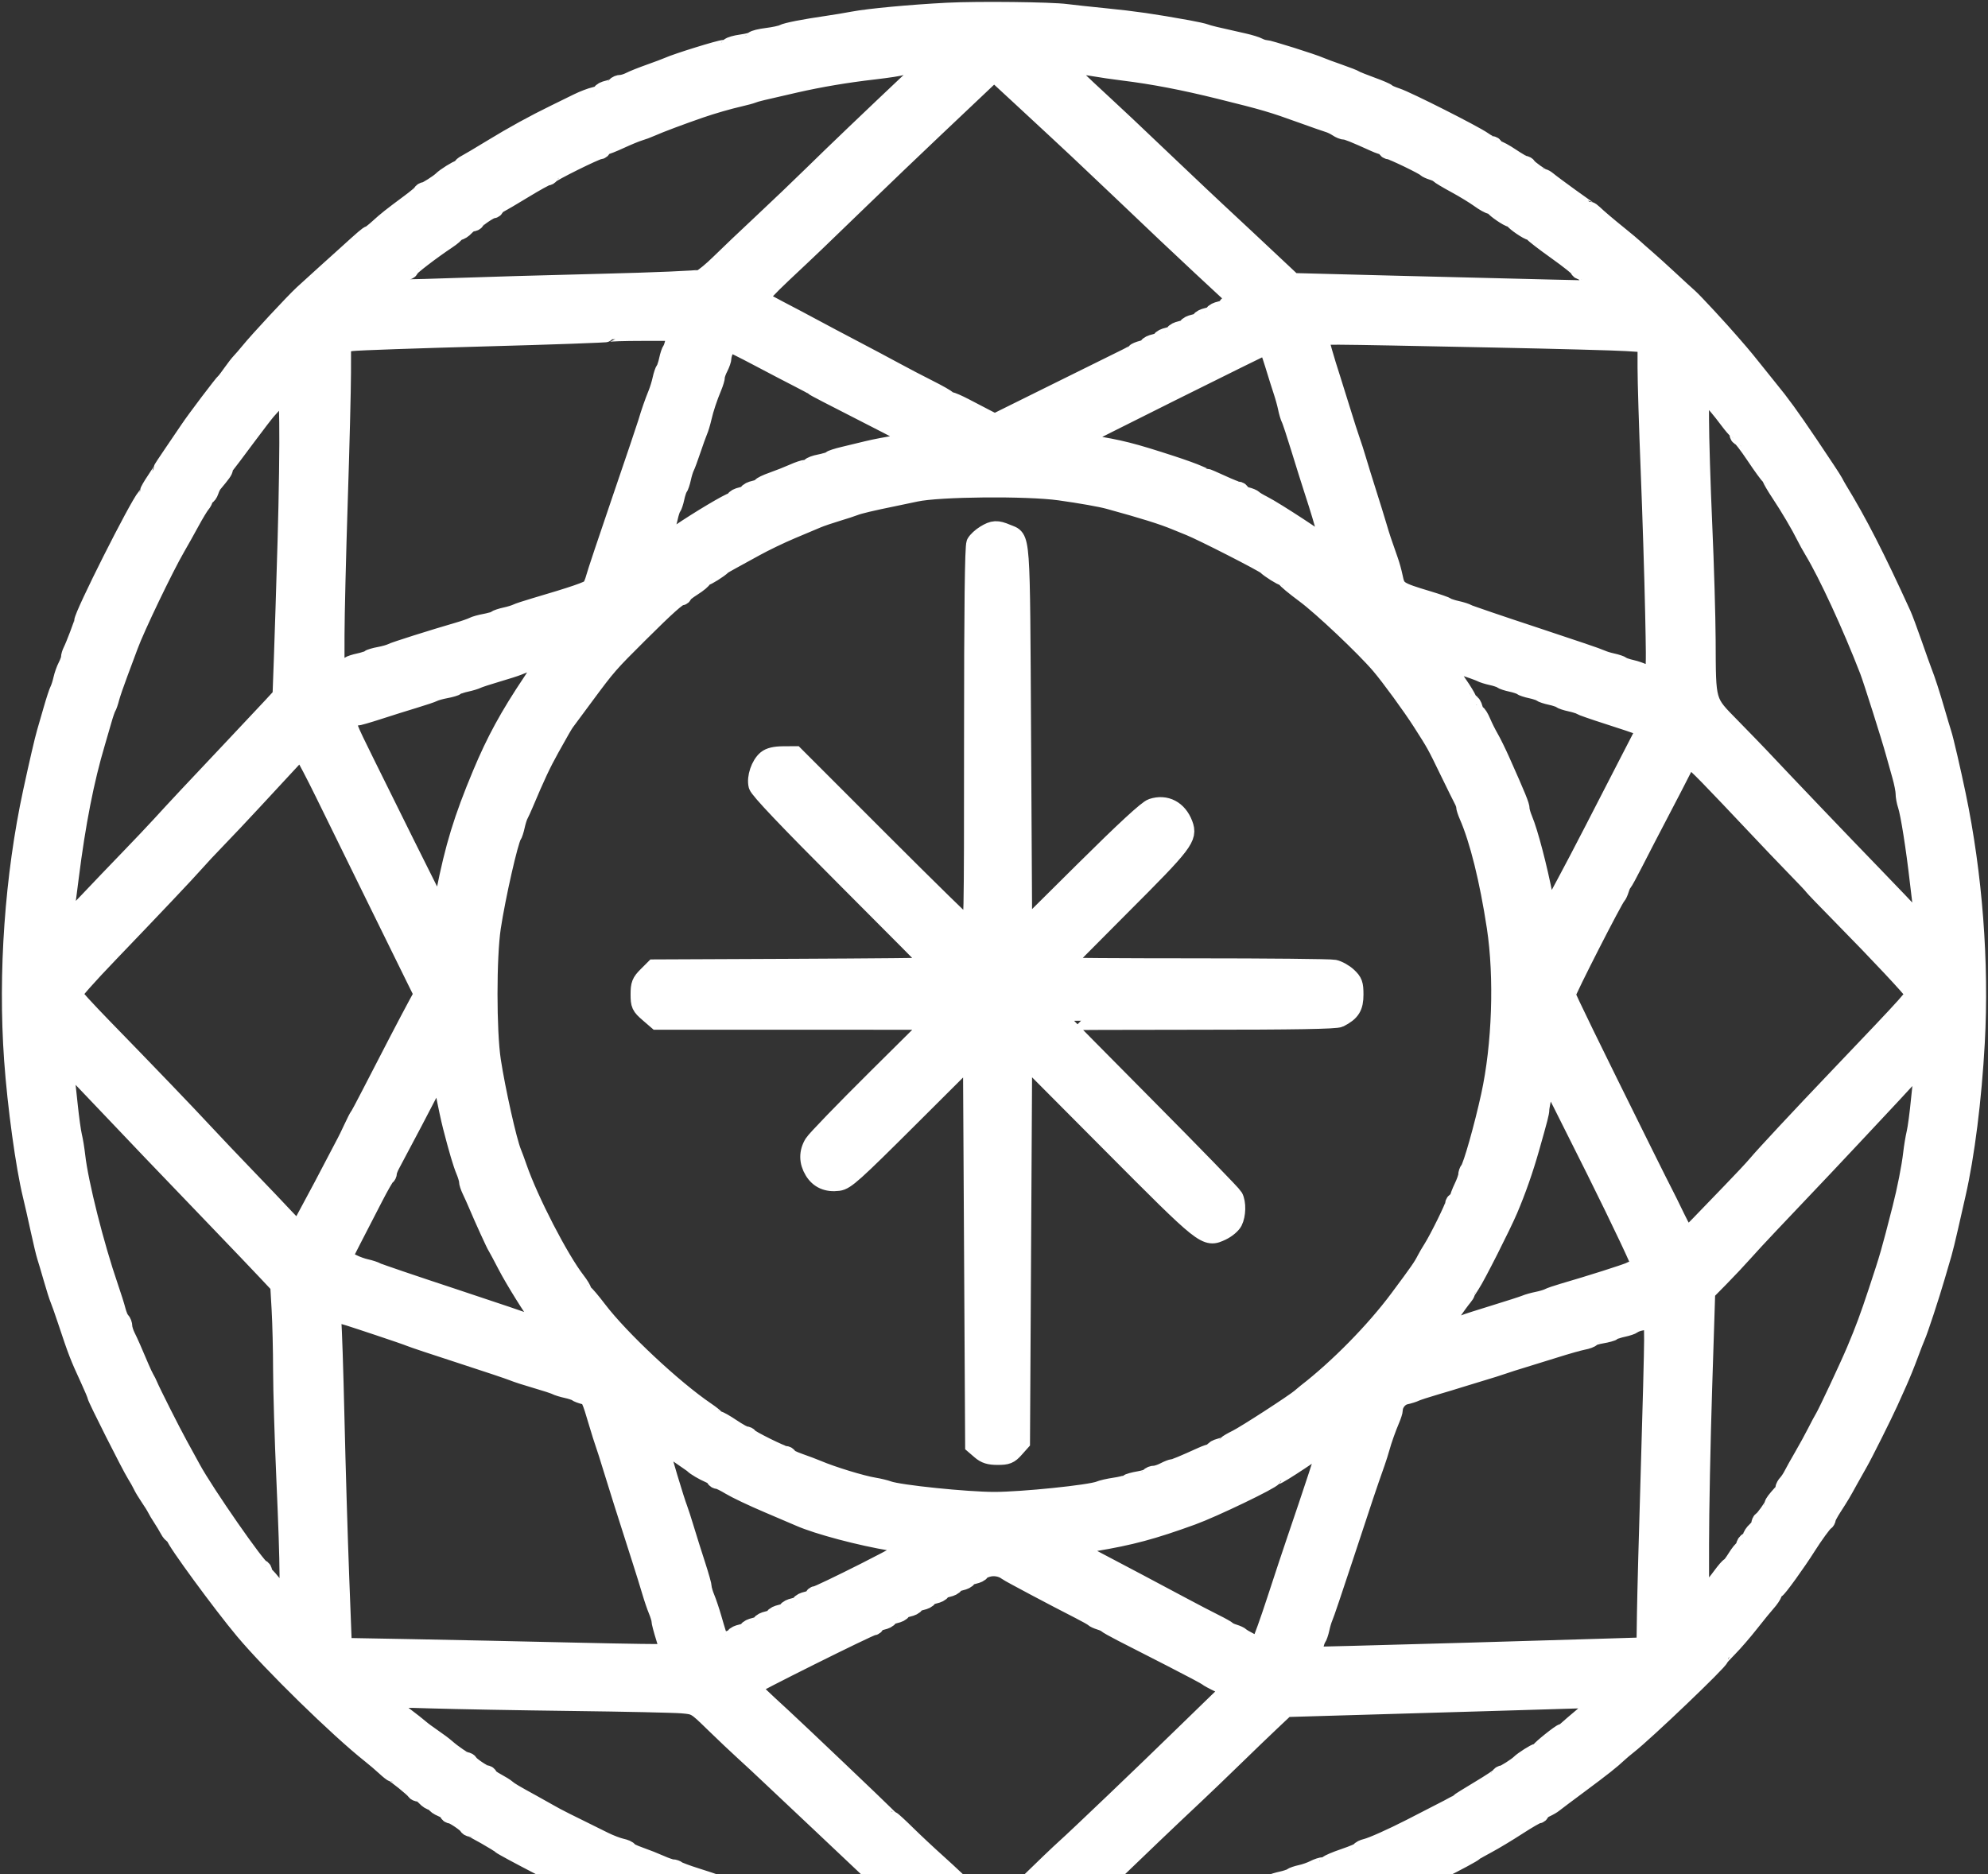 <svg width="525" height="495" viewBox="0 0 525 495" fill="none" xmlns="http://www.w3.org/2000/svg">
<rect x="0" y="0" width="525" height="495" fill="#333333" stroke="none"/>
<path fill-rule="evenodd" clip-rule="evenodd" d="M250.162 3.218C240.508 3.715 229.535 4.737 225.331 5.533C223.584 5.863 220.595 6.36 218.69 6.637C212.341 7.559 207.728 8.461 206.8 8.962C206.296 9.234 204.408 9.641 202.606 9.866C200.804 10.091 199.202 10.481 199.048 10.731C198.892 10.982 197.467 11.366 195.88 11.585C194.292 11.803 192.848 12.217 192.67 12.505C192.492 12.793 191.857 13.028 191.259 13.028C190.208 13.028 178.889 16.54 176.535 17.596C175.899 17.881 173.691 18.712 171.626 19.443C169.562 20.174 167.223 21.107 166.429 21.517C165.635 21.927 164.546 22.264 164.009 22.267C163.472 22.268 162.884 22.51 162.703 22.803C162.522 23.097 161.597 23.507 160.648 23.716C159.698 23.924 158.922 24.313 158.922 24.58C158.922 24.848 158.107 25.245 157.111 25.464C156.116 25.683 154.102 26.454 152.636 27.178C151.17 27.903 148.542 29.192 146.795 30.044C141.044 32.846 135.616 35.827 129.89 39.326C126.786 41.223 123.733 43.031 123.105 43.345C122.477 43.658 121.964 44.114 121.964 44.355C121.964 44.598 121.694 44.796 121.363 44.796C120.848 44.796 117.636 46.814 116.767 47.684C115.935 48.516 112.697 50.572 112.218 50.572C111.914 50.572 111.579 50.779 111.473 51.032C111.367 51.284 109.981 52.455 108.393 53.633C103.376 57.354 102.156 58.322 100.051 60.244C98.922 61.275 97.84 62.12 97.647 62.121C97.331 62.124 96.21 63.082 91.358 67.497C90.564 68.219 88.225 70.328 86.161 72.182C84.096 74.036 81.368 76.517 80.097 77.694C77.626 79.986 68.339 89.978 65.949 92.918C65.155 93.895 64.112 95.102 63.632 95.6C63.151 96.099 62.124 97.413 61.35 98.52C60.575 99.628 59.787 100.664 59.597 100.823C58.952 101.365 51.725 110.923 49.99 113.53C49.038 114.959 47.043 117.9 45.556 120.064C44.068 122.228 42.851 124.1 42.851 124.223C42.851 124.346 42.071 125.602 41.118 127.014C40.166 128.426 39.386 129.783 39.386 130.029C39.386 130.276 39.026 130.888 38.586 131.39C36.549 133.709 22.062 162.49 22.062 164.215C22.062 164.702 19.836 170.569 19.107 172.003C18.826 172.555 18.595 173.334 18.594 173.736C18.591 174.137 18.226 175.163 17.782 176.016C17.337 176.868 16.786 178.418 16.557 179.462C16.328 180.505 15.928 181.758 15.666 182.244C15.406 182.731 14.635 185.079 13.953 187.462C13.272 189.844 12.481 192.574 12.198 193.527C11.673 195.29 10.157 201.823 8.581 209.122C3.764 231.42 1.96 256.963 3.581 279.877C4.447 292.1 6.653 308.147 8.505 315.688C8.934 317.435 9.847 321.464 10.533 324.64C11.22 327.817 11.997 331.066 12.259 331.86C12.521 332.654 13.294 335.254 13.975 337.636C14.656 340.019 15.44 342.488 15.716 343.123C15.993 343.759 16.866 346.228 17.659 348.611C20.507 357.177 20.846 358.055 23.738 364.338C24.722 366.475 25.527 368.404 25.527 368.624C25.527 369.167 34.601 387.167 35.966 389.331C36.567 390.284 37.297 391.583 37.587 392.219C37.878 392.854 38.739 394.284 39.5 395.396C40.263 396.507 41.071 397.807 41.297 398.284C41.523 398.76 42.222 399.93 42.851 400.883C43.479 401.836 44.298 403.201 44.67 403.915C45.042 404.63 45.564 405.215 45.831 405.215C46.097 405.215 46.316 405.457 46.316 405.754C46.316 406.756 58.691 423.651 64.496 430.574C71.84 439.333 89.452 456.554 97.928 463.263C99.132 464.216 100.884 465.711 101.821 466.584C102.758 467.458 103.667 468.172 103.841 468.172C104.271 468.172 109.5 472.396 109.741 472.938C109.847 473.176 110.261 473.371 110.662 473.371C111.062 473.371 111.861 473.891 112.436 474.526C113.01 475.161 113.83 475.681 114.258 475.681C114.685 475.681 115.034 475.909 115.034 476.189C115.034 476.468 115.814 477.019 116.767 477.414C117.719 477.808 118.499 478.36 118.499 478.639C118.499 478.919 118.769 479.147 119.1 479.147C119.783 479.147 123.308 481.521 123.6 482.179C123.706 482.417 124.012 482.612 124.281 482.612C124.762 482.612 131.799 486.622 132.358 487.215C132.608 487.48 137.096 489.901 143.041 492.979C143.994 493.472 144.905 494.05 145.068 494.263C145.23 494.476 146.075 494.829 146.945 495.047C147.815 495.266 148.527 495.676 148.527 495.959C148.527 496.243 148.799 496.474 149.131 496.474C149.464 496.474 151.608 497.351 153.895 498.422C156.183 499.493 159.42 500.853 161.087 501.445C162.754 502.037 164.119 502.708 164.119 502.937C164.119 503.166 165.031 503.525 166.146 503.734C167.262 503.943 168.317 504.345 168.49 504.626C168.664 504.908 169.246 505.147 169.783 505.158C170.32 505.169 171.799 505.68 173.07 506.294C174.34 506.908 175.819 507.418 176.356 507.429C176.893 507.44 177.475 507.679 177.649 507.961C177.823 508.242 178.91 508.65 180.064 508.867C181.218 509.083 182.585 509.489 183.102 509.768C183.975 510.24 188.161 511.483 195.88 513.562C197.627 514.033 199.835 514.653 200.788 514.94C201.741 515.227 204.08 515.766 205.985 516.136C207.891 516.506 211.269 517.177 213.492 517.626C215.716 518.075 219.614 518.706 222.154 519.027C224.695 519.348 228.463 519.876 230.528 520.201C232.592 520.525 240.648 521.128 248.429 521.54C259.882 522.146 265.218 522.151 276.436 521.567C284.059 521.169 292.245 520.562 294.627 520.216C297.009 519.871 300.777 519.329 303 519.012C310.989 517.872 323.254 515.401 323.839 514.813C324.076 514.575 324.847 514.38 325.551 514.38C326.256 514.38 328.227 513.965 329.93 513.457C341.698 509.953 346.439 508.462 347.313 507.991C347.864 507.693 348.644 507.447 349.045 507.445C349.446 507.443 350.425 507.109 351.219 506.701C352.013 506.294 353.962 505.482 355.55 504.899C357.138 504.315 359.216 503.499 360.169 503.086C361.122 502.673 364.24 501.355 367.099 500.157C372.662 497.826 388.384 489.912 389.331 488.966C389.49 488.807 391.049 487.916 392.796 486.986C394.543 486.055 398.103 483.911 400.706 482.221C403.31 480.53 405.713 479.147 406.047 479.147C406.382 479.147 406.655 478.928 406.655 478.662C406.655 478.395 407.315 477.877 408.121 477.509C408.927 477.142 409.901 476.576 410.287 476.253C410.671 475.93 413.735 473.627 417.095 471.135C422.999 466.756 425.473 464.798 427.405 462.974C427.91 462.498 429.031 461.553 429.897 460.876C434.425 457.331 454.008 438.624 454.008 437.842C454.008 437.704 455.113 436.478 456.462 435.118C457.812 433.758 460.343 430.827 462.087 428.605C463.831 426.382 465.848 423.914 466.569 423.12C467.29 422.326 468.024 421.221 468.201 420.665C468.378 420.109 468.725 419.655 468.973 419.655C469.362 419.655 474.469 412.577 477.107 408.385C478.893 405.545 481.453 402.031 481.871 401.846C482.109 401.739 482.304 401.409 482.304 401.112C482.304 400.815 483.013 399.472 483.88 398.128C485.932 394.947 486.34 394.261 488.153 390.949C488.988 389.424 490.201 387.266 490.848 386.154C492.014 384.149 497.287 373.598 498.786 370.27C499.215 369.317 500.258 367.001 501.101 365.123C501.946 363.246 503.266 359.997 504.036 357.903C504.806 355.81 505.67 353.578 505.957 352.942C506.68 351.341 509.662 342.274 511.18 337.059C511.874 334.676 512.673 331.947 512.957 330.994C513.241 330.041 514.002 326.922 514.649 324.063C515.295 321.204 516.181 317.305 516.617 315.399C518.977 305.079 520.824 290.405 521.652 275.4C522.816 254.311 521.036 231.026 516.651 209.988C515.316 203.585 513.4 195.328 512.898 193.815C512.634 193.021 511.856 190.422 511.169 188.039C509.893 183.615 508.533 179.419 507.704 177.354C507.449 176.719 506.288 173.47 505.125 170.134C503.962 166.798 502.655 163.29 502.22 162.337C495.301 147.165 490.556 137.895 485.365 129.414C484.977 128.778 484.472 127.869 484.243 127.392C484.015 126.916 481.105 122.497 477.779 117.573C472.612 109.927 470.266 106.695 467.001 102.721C465.909 101.392 465.215 100.527 462.929 97.646C461.669 96.058 460.072 94.108 459.379 93.314C458.686 92.52 457.649 91.322 457.075 90.652C454.107 87.195 447.192 79.726 445.967 78.655C445.197 77.981 442.858 75.837 440.77 73.889C438.681 71.941 435.954 69.472 434.71 68.402C433.466 67.332 432.033 66.066 431.527 65.59C431.021 65.113 429.316 63.684 427.739 62.413C424.554 59.846 421.894 57.588 420.764 56.492C420.355 56.095 419.894 55.77 419.742 55.77C419.488 55.77 410.184 49.048 408.556 47.689C408.173 47.369 407.708 47.107 407.523 47.107C407.035 47.107 403.515 44.586 403.287 44.074C403.181 43.836 402.846 43.641 402.542 43.641C402.238 43.641 400.639 42.731 398.989 41.619C397.338 40.508 395.659 39.598 395.258 39.598C394.857 39.598 394.529 39.338 394.529 39.02C394.529 38.703 394.244 38.443 393.896 38.443C393.548 38.443 392.516 37.911 391.604 37.261C389.252 35.586 371.502 26.615 368.785 25.729C367.54 25.323 366.392 24.817 366.233 24.605C366.074 24.392 364.255 23.608 362.19 22.861C360.126 22.115 358.177 21.329 357.859 21.115C357.542 20.901 355.593 20.138 353.528 19.42C351.464 18.702 349.255 17.884 348.62 17.603C346.573 16.697 334.929 13.028 334.102 13.028C333.662 13.028 332.85 12.779 332.298 12.474C331.747 12.17 329.997 11.63 328.409 11.276C320.796 9.577 319.106 9.171 318.303 8.845C317.826 8.652 315.748 8.189 313.683 7.817C304.383 6.14 299.565 5.444 292.028 4.69C287.582 4.246 282.904 3.74 281.634 3.567C277.597 3.017 258.249 2.802 250.162 3.218ZM244.387 17.435C244.387 17.635 242.977 19.129 241.254 20.756C229.787 31.585 220.237 40.718 214.911 45.951C211.516 49.287 205.398 55.135 201.316 58.947C197.233 62.759 192.227 67.522 190.192 69.531C188.156 71.54 185.887 73.414 185.148 73.694C184.409 73.975 172.555 74.478 158.803 74.812C145.053 75.146 126.803 75.673 118.248 75.982C109.694 76.291 102.555 76.403 102.382 76.231C102.004 75.853 106.771 71.365 107.552 71.365C107.856 71.365 108.105 71.164 108.105 70.917C108.105 70.478 113.79 66.113 118.062 63.272C119.251 62.482 120.225 61.64 120.227 61.402C120.23 61.164 120.581 60.969 121.008 60.969C121.435 60.969 122.255 60.449 122.83 59.814C123.405 59.178 124.203 58.658 124.604 58.658C125.005 58.658 125.419 58.463 125.525 58.225C125.817 57.567 129.342 55.193 130.025 55.193C130.356 55.193 130.626 54.995 130.626 54.752C130.626 54.51 131.139 54.055 131.767 53.741C132.395 53.428 135.363 51.676 138.363 49.85C141.364 48.023 144.077 46.529 144.393 46.529C144.708 46.529 145.053 46.334 145.159 46.096C145.408 45.534 157.368 39.598 158.25 39.598C158.619 39.598 158.922 39.338 158.922 39.02C158.922 38.703 159.205 38.443 159.55 38.443C159.896 38.443 161.782 37.7 163.742 36.793C165.702 35.886 167.953 34.958 168.744 34.732C169.535 34.505 170.962 33.972 171.915 33.546C174.141 32.552 179.691 30.468 184.908 28.667C188.033 27.588 192.44 26.318 195.302 25.67C196.731 25.348 198.291 24.922 198.767 24.726C199.599 24.383 201.109 24.017 210.028 21.991C216.605 20.497 223.443 19.346 230.737 18.503C234.504 18.069 237.731 17.568 237.907 17.392C238.351 16.948 244.387 16.987 244.387 17.435ZM288.817 17.645C290.583 17.959 294.107 18.474 296.648 18.788C304.597 19.769 312.554 21.294 322.201 23.686C334.13 26.643 335.957 27.179 344 30.085C347.176 31.233 350.295 32.324 350.93 32.51C351.565 32.694 352.598 33.196 353.224 33.623C353.85 34.05 354.709 34.4 355.132 34.4C355.827 34.4 357.721 35.161 363.144 37.618C364.145 38.072 365.249 38.443 365.598 38.443C365.947 38.443 366.233 38.703 366.233 39.02C366.233 39.338 366.534 39.598 366.902 39.598C367.631 39.598 376.158 43.707 376.627 44.285C376.786 44.48 377.566 44.841 378.36 45.085C379.154 45.329 379.933 45.711 380.092 45.934C380.251 46.155 382.2 47.323 384.423 48.529C386.646 49.734 389.491 51.467 390.745 52.379C391.998 53.291 393.341 54.038 393.728 54.038C394.115 54.038 394.519 54.233 394.625 54.471C394.906 55.103 398.429 57.503 399.077 57.503C399.381 57.503 399.716 57.699 399.822 57.936C400.103 58.569 403.627 60.969 404.274 60.969C404.578 60.969 404.913 61.187 405.019 61.455C405.125 61.721 407.875 63.84 411.131 66.162C414.387 68.485 417.05 70.606 417.05 70.875C417.05 71.145 417.302 71.365 417.611 71.365C417.919 71.365 419.413 72.557 420.931 74.013L423.691 76.661L409.254 76.331C401.314 76.15 382.788 75.688 368.085 75.306L341.353 74.612L339.476 72.844C334.597 68.248 323.517 57.879 321.19 55.732C319.761 54.414 314.589 49.529 309.697 44.878C297.18 32.975 295.106 31.017 291.633 27.821C285.298 21.992 280.767 17.627 280.767 17.354C280.767 16.874 285.442 17.042 288.817 17.645ZM279.324 34.493C280.912 35.979 283.381 38.282 284.81 39.611C286.239 40.941 291.306 45.738 296.07 50.272C300.834 54.806 306.203 59.912 308.001 61.619C311.861 65.284 323.054 75.741 325.499 77.966C326.904 79.245 327.058 79.616 326.365 80.055C325.901 80.349 325.197 80.593 324.799 80.598C324.403 80.603 324.078 80.846 324.078 81.139C324.078 81.431 323.298 81.842 322.345 82.051C321.392 82.26 320.613 82.65 320.613 82.917C320.613 83.185 319.833 83.575 318.88 83.784C317.928 83.993 317.148 84.383 317.148 84.65C317.148 84.918 316.368 85.308 315.416 85.516C314.463 85.726 313.683 86.115 313.683 86.383C313.683 86.65 312.904 87.04 311.951 87.249C310.998 87.458 310.218 87.848 310.218 88.116C310.218 88.383 309.439 88.773 308.486 88.982C307.533 89.191 306.754 89.581 306.754 89.849C306.754 90.116 305.974 90.506 305.021 90.715C304.068 90.924 303.289 91.306 303.289 91.564C303.289 91.823 302.577 92.213 301.706 92.431C300.836 92.649 299.992 93.002 299.83 93.215C299.668 93.428 298.626 94.046 297.514 94.588C296.402 95.131 288.115 99.229 279.096 103.697L262.7 111.82L260.329 110.601C259.025 109.931 256.528 108.63 254.781 107.711C253.035 106.792 251.302 106.036 250.931 106.031C250.561 106.026 250.172 105.826 250.065 105.588C249.96 105.35 247.8 104.115 245.265 102.844C242.731 101.574 238.704 99.469 236.315 98.168C233.926 96.867 228.983 94.237 225.331 92.324C221.678 90.411 216.871 87.86 214.647 86.656C212.424 85.451 208.396 83.322 205.697 81.923C202.997 80.524 200.596 79.191 200.361 78.959C200.126 78.728 202.965 75.691 206.671 72.209C214.779 64.591 215.054 64.328 227.473 52.305C232.887 47.063 241.441 38.876 246.482 34.111C251.523 29.346 257.193 23.98 259.082 22.187L262.516 18.927L269.476 25.36C273.304 28.898 277.736 33.008 279.324 34.493ZM178.28 89.704C178.057 90.896 177.668 92.13 177.416 92.448C177.163 92.765 176.767 93.935 176.535 95.047C176.302 96.159 175.913 97.328 175.668 97.646C175.424 97.964 175.03 99.132 174.792 100.243C174.554 101.354 174.038 103.043 173.645 103.997C172.743 106.192 171.669 109.274 171.027 111.508C170.754 112.461 167.642 121.688 164.11 132.013C160.58 142.337 157.473 151.637 157.208 152.678C156.943 153.719 156.44 154.916 156.091 155.337C155.504 156.045 151.514 157.414 141.309 160.41C139.086 161.063 136.868 161.795 136.381 162.038C135.895 162.28 134.595 162.672 133.494 162.907C132.393 163.143 131.232 163.532 130.915 163.772C130.597 164.012 129.331 164.389 128.101 164.611C126.871 164.833 125.441 165.238 124.924 165.511C124.408 165.784 122.686 166.385 121.098 166.846C114.184 168.854 104.274 171.993 103.412 172.448C102.895 172.72 101.465 173.125 100.235 173.347C99.005 173.568 97.739 173.946 97.421 174.186C97.104 174.426 95.934 174.811 94.823 175.044C93.711 175.276 92.542 175.66 92.224 175.897C91.907 176.134 90.932 176.499 90.059 176.708L88.471 177.087L88.483 167.69C88.491 162.522 88.876 146.597 89.339 132.302C89.802 118.006 90.186 102.77 90.192 98.443L90.203 90.576L92.946 90.226C94.455 90.033 110.217 89.482 127.973 89.002C145.73 88.521 160.39 87.995 160.552 87.833C160.714 87.671 164.86 87.538 169.765 87.538H178.684L178.28 89.704ZM394.529 89.296C410.885 89.626 426.672 90.052 429.61 90.241L434.951 90.586V97.094C434.951 100.674 435.325 112.919 435.782 124.306C436.239 135.692 436.768 152.611 436.959 161.903C437.333 180.16 437.422 179.628 434.268 177.982C433.416 177.538 431.857 176.99 430.803 176.764C429.75 176.538 428.628 176.154 428.31 175.91C427.993 175.666 426.832 175.273 425.731 175.037C424.63 174.801 423.33 174.391 422.844 174.127C422.357 173.862 414.422 171.162 405.212 168.126C396.001 165.09 388.067 162.384 387.58 162.112C387.093 161.84 385.794 161.424 384.693 161.188C383.591 160.952 382.431 160.57 382.113 160.34C381.795 160.109 379.587 159.334 377.205 158.617C368.988 156.146 368.674 155.933 367.942 152.363C367.699 151.177 367.179 149.297 366.785 148.185C365.015 143.187 364.597 141.928 363.718 138.944C363.204 137.197 361.997 133.298 361.035 130.28C360.074 127.262 358.867 123.363 358.353 121.616C357.838 119.869 357.089 117.53 356.687 116.418C356.284 115.306 355.117 111.667 354.093 108.332C353.069 104.996 351.891 101.227 351.475 99.956C350.005 95.462 348.331 89.646 348.331 89.029C348.329 88.346 347.166 88.339 394.529 89.296ZM200.397 94.302C204.423 96.433 209.277 98.968 211.183 99.933C213.088 100.899 214.777 101.819 214.936 101.978C215.209 102.251 217.495 103.436 234.281 112.011C238.093 113.958 241.397 115.811 241.624 116.129C241.88 116.487 240.236 116.972 237.293 117.404C234.684 117.788 230.99 118.489 229.084 118.962C227.178 119.434 224.32 120.125 222.732 120.496C221.144 120.868 219.585 121.379 219.267 121.631C218.95 121.884 217.713 122.273 216.518 122.496C215.323 122.719 214.203 123.133 214.03 123.414C213.856 123.696 213.324 123.927 212.849 123.927C212.374 123.927 210.895 124.417 209.563 125.018C208.231 125.618 205.776 126.589 204.109 127.175C202.441 127.761 201.077 128.419 201.077 128.637C201.077 128.855 200.297 129.205 199.345 129.414C198.392 129.623 197.612 130.013 197.612 130.28C197.612 130.547 196.833 130.937 195.88 131.146C194.927 131.356 194.147 131.766 194.147 132.058C194.147 132.351 193.859 132.59 193.506 132.59C192.768 132.59 184.532 137.495 179.422 140.977C173.978 144.686 174.297 144.612 174.774 142.06C175.005 140.823 175.401 139.55 175.653 139.233C175.906 138.915 176.302 137.745 176.535 136.634C176.767 135.522 177.156 134.352 177.401 134.034C177.645 133.717 178.035 132.547 178.267 131.435C178.499 130.323 178.889 129.154 179.133 128.836C179.377 128.518 179.77 127.357 180.006 126.256C180.242 125.155 180.641 123.855 180.893 123.368C181.144 122.881 181.916 120.793 182.608 118.728C183.3 116.663 184.095 114.454 184.377 113.819C184.657 113.183 185.129 111.624 185.424 110.353C186.011 107.825 186.935 105.04 188.16 102.103C188.594 101.06 188.95 99.855 188.95 99.425C188.95 98.996 189.338 97.9 189.813 96.99C190.287 96.08 190.677 94.933 190.679 94.44C190.684 93.217 192.016 90.436 192.601 90.431C192.861 90.428 196.369 92.17 200.397 94.302ZM336.488 96.058C337.336 98.838 338.379 102.151 338.805 103.422C339.232 104.693 339.764 106.633 339.987 107.735C340.211 108.836 340.601 110.136 340.855 110.623C341.108 111.11 342.271 114.627 343.439 118.439C344.607 122.252 346.157 127.19 346.883 129.414C350.138 139.374 351.47 144.72 350.7 144.72C350.403 144.72 350.073 144.489 349.967 144.207C349.733 143.583 336.748 135.069 333.571 133.457C332.32 132.821 331.163 132.127 331.001 131.914C330.839 131.701 329.995 131.348 329.125 131.13C328.254 130.911 327.542 130.501 327.542 130.218C327.542 129.934 327.259 129.702 326.914 129.702C326.568 129.702 324.601 128.923 322.543 127.97C320.484 127.017 318.662 126.237 318.494 126.237C318.326 126.237 317.37 125.856 316.369 125.391C315.368 124.926 312.211 123.786 309.352 122.856C298.81 119.429 295.859 118.683 287.697 117.376C284.504 116.865 283.594 116.534 284.232 116.117C285.484 115.3 334.11 91.064 334.565 91.031C334.775 91.016 335.64 93.278 336.488 96.058ZM75.808 142.698C75.466 154.452 75.024 168.519 74.825 173.958L74.464 183.846L71.795 186.74C70.327 188.332 65.617 193.344 61.33 197.879C51.582 208.186 46.126 214.018 42.5 218.001C40.946 219.708 37.206 223.656 34.189 226.774C31.171 229.892 26.234 235.053 23.217 238.242C20.2 241.432 17.5 244.046 17.218 244.053C16.931 244.06 16.883 242.724 17.109 241.034C17.332 239.366 17.875 235.142 18.316 231.648C20.12 217.343 22.356 205.945 25.284 196.126C25.805 194.379 26.578 191.712 27.002 190.201C27.427 188.69 27.952 187.165 28.17 186.812C28.388 186.459 28.771 185.357 29.022 184.361C29.273 183.366 30.311 180.343 31.328 177.643C32.347 174.943 33.552 171.709 34.008 170.457C35.718 165.76 43.404 149.747 46.491 144.453C47.41 142.877 49.083 139.888 50.208 137.811C51.333 135.734 52.606 133.624 53.038 133.122C53.47 132.621 53.823 131.906 53.823 131.534C53.823 131.162 54.065 130.858 54.361 130.858C54.658 130.858 55.079 130.293 55.298 129.603C55.517 128.912 55.929 128.067 56.214 127.725C58.554 124.913 59.02 124.263 59.02 123.814C59.02 123.531 59.287 122.986 59.612 122.603C59.939 122.219 62.342 119.026 64.954 115.506C67.566 111.987 70.093 108.706 70.569 108.215C71.046 107.724 72.475 106.086 73.745 104.575L76.055 101.827L76.242 111.578C76.344 116.94 76.149 130.944 75.808 142.698ZM453.729 107.269C454.369 108.012 455.669 109.66 456.616 110.931C457.564 112.201 458.533 113.328 458.772 113.433C459.01 113.54 459.205 113.994 459.205 114.444C459.205 114.895 459.433 115.263 459.712 115.263C459.992 115.263 461.74 117.537 463.597 120.317C465.455 123.097 467.176 125.457 467.421 125.563C467.666 125.669 467.867 125.975 467.867 126.244C467.867 126.513 468.908 128.299 470.179 130.215C472.637 133.915 475.453 138.689 476.862 141.543C477.333 142.496 478.266 144.186 478.936 145.298C482.75 151.626 488.964 165.09 493.6 177.065C494.537 179.488 499.34 194.651 500.459 198.725C500.895 200.313 501.666 203.066 502.173 204.84C502.679 206.615 503.093 208.721 503.093 209.52C503.093 210.318 503.348 211.724 503.661 212.646C504.395 214.807 505.849 224.003 506.848 232.803C507.281 236.615 507.816 240.839 508.036 242.189C508.539 245.263 507.856 245.337 505.378 242.478C504.347 241.287 499.448 236.131 494.491 231.022C486.949 223.246 471.367 206.937 464.691 199.83C463.738 198.816 460.377 195.348 457.222 192.125C450.399 185.155 450.654 186.043 450.575 168.979C450.546 162.784 450.143 149.139 449.679 138.655C449.215 128.172 448.83 115.566 448.824 110.642L448.812 101.689L450.688 103.803C451.72 104.966 453.089 106.525 453.729 107.269ZM279.901 129.68C285.54 130.47 290.735 131.391 292.894 131.986C302.226 134.553 307.077 136.07 310.507 137.493C311.46 137.888 313.139 138.571 314.237 139.011C317.586 140.351 333.714 148.585 334.471 149.341C335.345 150.212 338.554 152.229 339.069 152.229C339.399 152.229 339.669 152.435 339.669 152.687C339.669 152.94 341.938 154.824 344.709 156.875C349.171 160.176 360.476 170.869 364.531 175.625C367.139 178.684 372.826 186.479 375.486 190.64C379.278 196.573 379.2 196.432 382.697 203.634C384.471 207.288 386.17 210.728 386.472 211.279C386.774 211.831 387.022 212.572 387.022 212.925C387.022 213.279 387.38 214.387 387.817 215.388C390.602 221.756 393.225 232.317 395.132 244.84C397.151 258.102 396.542 276.057 393.619 289.407C391.804 297.699 388.864 308.085 388.068 309.016C387.81 309.318 387.59 309.968 387.579 310.46C387.568 310.953 387.058 312.395 386.444 313.666C385.83 314.937 385.32 316.302 385.309 316.698C385.298 317.096 385.029 317.42 384.712 317.42C384.394 317.42 384.134 317.706 384.134 318.055C384.134 318.795 379.938 327.309 378.326 329.839C377.719 330.792 376.959 332.091 376.637 332.727C375.67 334.637 374.83 335.847 369.434 343.101C363.093 351.624 353.459 361.424 344.997 367.96C344.585 368.278 343.9 368.848 343.475 369.229C341.993 370.551 328.971 378.989 326.676 380.113C325.406 380.735 324.233 381.419 324.072 381.632C323.91 381.845 323.065 382.198 322.195 382.416C321.325 382.635 320.613 383.045 320.613 383.328C320.613 383.612 320.327 383.844 319.978 383.844C319.629 383.844 318.525 384.215 317.524 384.669C312.408 386.986 310.231 387.887 309.738 387.887C309.44 387.887 308.451 388.275 307.541 388.75C306.632 389.224 305.448 389.614 304.911 389.616C304.374 389.618 303.788 389.857 303.609 390.147C303.429 390.437 302.179 390.856 300.832 391.079C299.483 391.301 298.12 391.681 297.803 391.923C297.485 392.164 295.957 392.546 294.407 392.77C292.857 392.995 291.038 393.411 290.365 393.695C287.993 394.695 269.936 396.551 262.577 396.551C255.263 396.551 237.408 394.711 234.57 393.665C233.776 393.372 232.087 392.963 230.817 392.755C227.517 392.218 219.737 389.839 215.802 388.164C214.85 387.759 212.705 386.95 211.038 386.366C209.371 385.783 208.007 385.106 208.007 384.863C208.007 384.62 207.706 384.421 207.337 384.421C206.457 384.421 197.957 380.215 197.709 379.656C197.602 379.418 197.209 379.223 196.834 379.223C196.459 379.223 194.803 378.313 193.152 377.201C191.501 376.09 189.902 375.18 189.599 375.18C189.295 375.18 188.96 374.985 188.854 374.747C188.748 374.508 187.622 373.608 186.351 372.746C177.736 366.902 163.711 353.765 157.811 346.011C156.119 343.788 154.507 341.882 154.229 341.776C153.951 341.67 153.725 341.317 153.725 340.993C153.725 340.667 152.991 339.454 152.093 338.297C147.686 332.611 139.711 317.154 136.701 308.468C136.151 306.879 135.481 305.06 135.212 304.425C134.024 301.616 130.954 287.908 129.774 280.14C128.593 272.36 128.589 252.787 129.766 244.958C130.99 236.825 134.367 221.938 135.275 220.673C135.503 220.356 135.883 219.195 136.119 218.093C136.354 216.992 136.761 215.692 137.024 215.205C137.285 214.718 137.883 213.41 138.352 212.298C141.502 204.828 142.956 201.732 145.269 197.57C147.793 193.027 148.822 191.242 149.257 190.656C149.5 190.328 151.816 187.202 154.404 183.707C160.342 175.691 160.715 175.265 168.774 167.246C175.955 160.101 178.95 157.427 179.77 157.427C180.055 157.427 180.289 157.232 180.289 156.994C180.29 156.755 181.459 155.822 182.888 154.919C184.316 154.016 185.485 153.042 185.485 152.753C185.485 152.465 185.756 152.229 186.086 152.229C186.601 152.229 189.81 150.212 190.683 149.341C190.842 149.182 191.881 148.566 192.993 147.971C194.104 147.376 196.962 145.808 199.345 144.486C201.727 143.164 206.014 141.097 208.873 139.893C211.731 138.689 214.85 137.376 215.802 136.974C216.755 136.574 219.094 135.776 221 135.203C222.905 134.631 224.984 133.953 225.619 133.698C226.835 133.211 230.074 132.445 236.302 131.173C238.367 130.751 240.836 130.234 241.788 130.024C247.908 128.673 271.207 128.462 279.901 129.68ZM260.16 141.225C259.148 141.843 258.044 142.864 257.706 143.496C257.285 144.282 257.091 160.591 257.091 195.241C257.091 243.748 257.049 245.817 256.054 245.284C255.484 244.979 244.865 234.573 232.457 222.16L209.898 199.591L206.787 199.61C204.681 199.624 203.281 199.959 202.455 200.649C200.792 202.04 199.658 205.39 200.165 207.412C200.445 208.527 207.979 216.46 223.637 232.126C236.32 244.816 246.697 255.285 246.697 255.391C246.697 255.498 230.07 255.657 209.75 255.746L172.802 255.907L170.915 257.795C169.278 259.434 169.027 260.073 169.027 262.626C169.027 265.331 169.211 265.727 171.289 267.524L173.551 269.48L210.268 269.483L246.986 269.486L231.477 284.876C222.947 293.341 215.478 301.072 214.877 302.056C213.471 304.364 213.491 306.83 214.938 309.204C216.317 311.465 218.496 312.421 221.405 312.041C223.304 311.793 225.405 309.905 240.173 295.182L256.803 278.602L257.091 330.118L257.38 381.634L259 383.028C260.24 384.094 261.291 384.421 263.471 384.421C265.93 384.421 266.541 384.176 267.914 382.634L269.507 380.846L269.796 329.682L270.084 278.518L293.183 301.736C318.491 327.177 318.427 327.125 322.65 325.131C323.895 324.543 325.241 323.413 325.641 322.619C326.533 320.853 326.6 317.742 325.779 316.208C325.445 315.584 315.052 304.879 302.684 292.42C290.315 279.962 280.194 269.704 280.192 269.625C280.191 269.545 296.449 269.48 316.32 269.48C341.949 269.48 352.816 269.291 353.711 268.83C356.744 267.267 357.571 265.951 357.571 262.68C357.571 259.952 357.35 259.34 355.859 257.947C354.917 257.068 353.326 256.184 352.322 255.983C351.318 255.782 334.678 255.618 315.343 255.618C296.009 255.618 280.19 255.512 280.19 255.383C280.19 255.254 287.299 248.041 295.987 239.355C312.752 222.593 313.821 221.193 312.507 217.724C311.067 213.923 307.848 212.234 304.284 213.411C303.005 213.833 297.129 219.255 286.236 230.062L270.084 246.088L269.796 195.259C269.477 139.214 269.723 142.574 265.827 140.924C263.259 139.836 262.359 139.884 260.16 141.225ZM144.485 173.915C144.485 174.088 142.709 176.883 140.539 180.124C134.457 189.206 130.92 195.689 127.24 204.501C122.287 216.358 120.047 223.679 117.609 235.98C117.074 238.68 116.589 241.118 116.532 241.397C116.437 241.86 113.592 236.218 96.655 201.98C91.375 191.309 91.171 190.759 92.216 189.995C92.818 189.555 93.648 189.195 94.058 189.195C94.469 189.195 97.083 188.452 99.867 187.543C102.651 186.635 106.877 185.307 109.26 184.592C111.642 183.877 114.013 183.078 114.53 182.817C115.047 182.556 116.476 182.161 117.706 181.939C118.936 181.717 120.203 181.339 120.52 181.1C120.838 180.86 121.998 180.471 123.1 180.235C124.201 179.999 125.5 179.608 125.987 179.366C126.474 179.123 128.821 178.353 131.203 177.655C133.585 176.957 136.054 176.169 136.689 175.904C140.276 174.407 144.485 173.333 144.485 173.915ZM385.656 175.645C388.154 176.452 390.596 177.329 391.083 177.593C391.57 177.857 392.869 178.267 393.97 178.502C395.071 178.738 396.232 179.131 396.55 179.376C396.867 179.62 398.037 180.01 399.148 180.242C400.26 180.474 401.429 180.864 401.747 181.108C402.065 181.353 403.234 181.743 404.346 181.975C405.457 182.207 406.627 182.597 406.944 182.841C407.262 183.085 408.431 183.475 409.543 183.707C410.654 183.94 411.824 184.33 412.141 184.574C412.459 184.818 413.628 185.208 414.74 185.44C415.852 185.672 417.021 186.042 417.339 186.26C417.656 186.479 421.034 187.655 424.846 188.874C428.657 190.093 432.459 191.363 433.295 191.697L434.814 192.304L430.179 201.29C427.63 206.233 423.475 214.306 420.948 219.23C418.42 224.153 415.083 230.521 413.533 233.381C411.983 236.24 410.268 239.472 409.723 240.564L408.731 242.549L407.664 237.099C406.074 228.982 403.69 219.887 402.254 216.466C401.816 215.423 401.458 214.198 401.458 213.742C401.458 212.818 400.565 210.621 396.291 201.035C395.3 198.812 393.959 196.082 393.312 194.971C392.666 193.859 391.726 191.975 391.224 190.783C390.722 189.592 390.119 188.617 389.884 188.617C389.649 188.617 389.293 187.967 389.094 187.173C388.895 186.379 388.477 185.729 388.166 185.729C387.854 185.729 387.599 185.482 387.599 185.18C387.599 184.56 384.742 180.141 382.298 176.982C380.779 175.019 380.357 174.177 380.892 174.177C381.015 174.177 383.159 174.837 385.656 175.645ZM85.675 209.41C88.094 214.334 94.156 226.68 99.146 236.846C104.135 247.012 109.029 256.961 110.02 258.956L111.823 262.583L110.18 265.598C108.428 268.814 102.551 280.094 97.924 289.118C96.377 292.136 94.982 294.735 94.822 294.894C94.663 295.053 93.932 296.483 93.198 298.071C92.465 299.659 91.641 301.349 91.368 301.825C91.095 302.302 89.595 305.161 88.034 308.179C86.474 311.197 84.202 315.486 82.987 317.709C81.771 319.933 80.41 322.467 79.962 323.341C79.514 324.215 78.944 324.929 78.695 324.929C78.447 324.929 76.859 323.435 75.168 321.608C73.476 319.781 68.955 315.035 65.123 311.061C61.29 307.086 56.229 301.758 53.876 299.22C49.184 294.158 39.495 284.067 27.155 271.389C22.766 266.88 19.175 262.954 19.175 262.666C19.175 262.108 22.858 257.938 28.991 251.55C40.089 239.994 49.354 230.201 51.317 227.952C52.536 226.555 55.223 223.677 57.287 221.557C59.352 219.436 63.668 214.861 66.878 211.39C70.088 207.918 74.215 203.462 76.049 201.488L79.384 197.897L80.33 199.177C80.851 199.881 83.256 204.486 85.675 209.41ZM451.322 205.014C453.911 207.678 459.147 213.179 462.959 217.239C466.77 221.297 471.902 226.678 474.364 229.194C476.825 231.711 478.839 233.848 478.839 233.944C478.839 234.04 482.412 237.75 486.779 242.188C496.184 251.745 504.838 260.983 505.507 262.179C505.989 263.039 505.409 263.687 485.223 284.851C475.308 295.246 465.92 305.318 464.041 307.575C463.128 308.672 460.042 311.974 457.184 314.913C454.325 317.851 450.616 321.696 448.94 323.459C447.264 325.22 445.673 326.662 445.403 326.662C445.133 326.662 443.817 324.388 442.478 321.608C441.138 318.829 439.76 316.034 439.414 315.399C439.068 314.764 436.658 309.955 434.059 304.713C419.715 275.793 413.585 263.217 413.585 262.712C413.585 261.883 426.21 237.145 426.933 236.557C427.129 236.398 427.489 235.619 427.733 234.825C427.977 234.03 428.337 233.251 428.533 233.092C428.728 232.933 430.076 230.464 431.527 227.605C432.979 224.746 436.076 218.767 438.409 214.32C440.743 209.872 443.324 204.88 444.144 203.227C444.964 201.573 445.855 200.209 446.125 200.194C446.394 200.18 448.733 202.349 451.322 205.014ZM21.696 284.725C23.962 287.074 27.738 291.038 30.087 293.533C34.575 298.3 42.653 306.746 57.908 322.619C62.946 327.86 68.595 333.777 70.463 335.766L73.858 339.382L74.232 345.874C74.438 349.444 74.612 356.654 74.62 361.895C74.626 367.137 75.012 380.003 75.475 390.486C76.556 414.921 76.594 423.188 75.622 422.782C75.225 422.616 73.861 421.071 72.59 419.35C71.32 417.627 70.085 416.212 69.847 416.204C69.609 416.196 69.414 415.799 69.414 415.323C69.414 414.846 69.208 414.456 68.956 414.456C67.981 414.456 54.002 394.348 50.569 388.007C49.659 386.326 48.092 383.467 47.088 381.653C45.254 378.343 39.817 367.559 39.164 365.938C38.972 365.462 38.583 364.682 38.298 364.206C38.013 363.729 37.397 362.429 36.929 361.318C35.064 356.892 34.052 354.602 33.272 353.04C32.824 352.141 32.456 350.958 32.456 350.412C32.456 349.866 32.176 349.139 31.834 348.797C31.492 348.455 30.992 347.298 30.723 346.226C30.455 345.155 29.564 342.329 28.743 339.947C24.979 329.021 20.83 312.543 20.017 305.291C19.82 303.544 19.438 301.204 19.166 300.093C18.895 298.981 18.389 295.342 18.042 292.006C17.696 288.671 17.255 284.707 17.063 283.198C16.872 281.689 16.908 280.454 17.145 280.454C17.382 280.454 19.43 282.376 21.696 284.725ZM508.09 282.332C507.908 283.364 507.486 287.068 507.151 290.562C506.817 294.057 506.296 297.956 505.994 299.226C505.692 300.497 505.283 302.966 505.085 304.713C504.684 308.247 503.5 314.249 502.21 319.298C499.188 331.112 499.008 331.738 495.914 341.102C493.659 347.928 492.425 351.256 490.132 356.697C488.321 360.995 482.55 373.307 481.739 374.602C481.441 375.079 480.54 376.768 479.737 378.357C478.934 379.945 477.369 382.804 476.26 384.71C475.151 386.616 473.917 388.825 473.516 389.62C473.116 390.414 472.461 391.407 472.061 391.827C471.66 392.247 471.332 392.85 471.332 393.168C471.332 393.486 471.007 394.108 470.61 394.551C469.058 396.282 468.445 397.093 468.445 397.416C468.445 397.904 465.924 401.425 465.413 401.653C465.174 401.759 464.98 402.173 464.98 402.574C464.98 402.975 464.46 403.774 463.825 404.348C463.19 404.923 462.67 405.715 462.67 406.109C462.67 406.502 462.28 406.973 461.804 407.157C461.327 407.339 460.937 407.887 460.937 408.374C460.937 408.86 460.739 409.258 460.496 409.258C460.254 409.258 459.413 410.298 458.628 411.568C457.842 412.839 457.045 413.879 456.856 413.879C456.668 413.879 455.707 414.984 454.722 416.333C453.737 417.683 452.009 419.828 450.881 421.099L448.833 423.409L448.835 407.814C448.836 399.237 449.203 380.733 449.651 366.695L450.466 341.171L454.113 337.468C456.12 335.43 458.886 332.491 460.261 330.935C461.636 329.379 464.884 325.871 467.48 323.139C478.488 311.552 487.007 302.539 488.991 300.381C490.161 299.111 493.097 295.973 495.517 293.409C497.936 290.845 501.606 286.896 503.67 284.632C505.734 282.368 507.648 280.502 507.922 280.485C508.196 280.468 508.272 281.299 508.09 282.332ZM119.431 297.493C121.027 303.689 122.089 307.276 122.9 309.209C123.338 310.253 123.696 311.466 123.696 311.906C123.696 312.346 124.054 313.442 124.492 314.341C124.929 315.241 125.67 316.886 126.138 317.998C127.737 321.799 130.876 328.683 131.274 329.261C131.493 329.579 132.688 331.806 133.93 334.211C135.856 337.941 141.219 346.547 142.184 347.455C142.352 347.614 142.962 348.485 143.539 349.39L144.586 351.035L142.678 350.616C141.628 350.385 140.371 349.979 139.884 349.714C139.398 349.449 130.294 346.36 119.654 342.849C109.014 339.338 99.91 336.242 99.424 335.969C98.937 335.696 97.685 335.285 96.642 335.056C95.598 334.827 94.048 334.276 93.196 333.831C92.344 333.386 91.322 333.021 90.925 333.019C90.528 333.017 90.203 332.927 90.203 332.819C90.203 332.712 91.466 330.177 93.009 327.188C94.553 324.198 97.086 319.283 98.639 316.265C100.193 313.247 101.659 310.691 101.897 310.586C102.135 310.479 102.332 310.09 102.333 309.719C102.336 309.349 102.683 308.396 103.105 307.601C108.663 297.148 110.41 293.832 112.689 289.405C114.162 286.546 115.596 283.836 115.875 283.383C116.219 282.828 116.734 284.423 117.461 288.294C118.054 291.448 118.94 295.587 119.431 297.493ZM421.39 309.03C428.261 322.84 433.719 334.406 433.518 334.733C433.316 335.059 432.773 335.326 432.311 335.326C431.849 335.326 431.019 335.567 430.468 335.861C429.556 336.347 419.903 339.415 412.719 341.501C411.131 341.963 409.433 342.549 408.946 342.803C408.459 343.057 407.16 343.443 406.059 343.661C404.958 343.879 403.537 344.278 402.902 344.548C402.267 344.818 398.629 345.993 394.817 347.16C391.006 348.326 387.368 349.496 386.733 349.759C384.296 350.768 380.092 351.901 380.092 351.548C380.092 351.192 385.179 343.855 386.418 342.426C386.75 342.042 387.022 341.599 387.022 341.441C387.022 341.283 387.633 340.253 388.379 339.152C389.741 337.145 396.508 323.769 398.351 319.442C400.489 314.422 402.409 308.947 404.021 303.269C406.286 295.292 406.655 293.858 406.655 293.037C406.655 291.904 408.45 283.92 408.704 283.92C408.809 283.92 414.518 295.219 421.39 309.03ZM100.02 350.273C103.99 351.588 107.758 352.89 108.393 353.167C109.029 353.444 115.005 355.438 121.675 357.597C128.345 359.756 134.581 361.847 135.534 362.242C136.487 362.638 139.216 363.521 141.598 364.206C143.98 364.89 146.327 365.657 146.814 365.909C147.301 366.162 148.6 366.562 149.701 366.798C150.803 367.034 151.963 367.421 152.281 367.658C152.598 367.895 153.517 368.246 154.323 368.438C155.847 368.8 156.02 369.154 158.053 376.046C158.615 377.952 159.396 380.421 159.788 381.533C160.18 382.645 160.927 384.984 161.448 386.732C162.382 389.868 166.137 401.746 169.391 411.857C170.311 414.716 171.482 418.485 171.993 420.232C172.504 421.979 173.279 424.263 173.718 425.306C174.155 426.349 174.513 427.54 174.513 427.952C174.513 428.364 175.062 430.449 175.732 432.586C176.403 434.722 176.847 436.573 176.72 436.701C176.593 436.828 165.325 436.67 151.68 436.351C138.036 436.032 118.674 435.621 108.654 435.438L90.436 435.106L89.722 416.551C89.329 406.345 88.765 387.468 88.469 374.602C88.173 361.736 87.795 350.275 87.63 349.133C87.15 345.805 86.29 345.725 100.02 350.273ZM436.684 353.953C436.684 356.891 436.289 372.292 435.807 388.176C435.324 404.06 434.87 421.084 434.796 426.008L434.663 434.961L423.691 435.302C403.96 435.914 368.485 436.933 357.37 437.205L346.487 437.472L346.883 435.35C347.101 434.183 347.486 432.968 347.739 432.65C347.991 432.333 348.391 431.172 348.627 430.07C348.862 428.969 349.253 427.669 349.495 427.182C349.737 426.695 352.16 419.539 354.88 411.279C360.452 394.352 360.827 393.235 363.314 386.154C363.705 385.042 364.239 383.353 364.5 382.4C365.081 380.288 366.16 377.245 367.194 374.804C367.618 373.803 367.965 372.71 367.965 372.376C367.965 370.677 369.418 368.853 371.057 368.492C372.036 368.278 373.234 367.903 373.721 367.661C374.208 367.419 376.555 366.651 378.937 365.956C381.319 365.261 384.307 364.357 385.578 363.947C386.848 363.538 389.447 362.744 391.353 362.183C393.258 361.623 395.727 360.843 396.839 360.451C397.95 360.059 400.289 359.312 402.036 358.792C403.783 358.271 407.659 357.071 410.649 356.124C413.639 355.178 416.955 354.24 418.018 354.04C419.081 353.841 420.078 353.47 420.235 353.216C420.392 352.962 421.624 352.572 422.972 352.35C424.32 352.127 425.683 351.745 426.001 351.5C426.318 351.255 427.488 350.864 428.599 350.632C429.711 350.4 430.88 350.008 431.198 349.761C431.899 349.216 433.631 348.768 435.384 348.678C436.643 348.613 436.684 348.778 436.684 353.953ZM183.175 386.732C183.761 387.317 185.819 388.526 187.362 389.19C188.235 389.565 188.95 390.076 188.95 390.324C188.95 390.572 189.246 390.775 189.608 390.775C189.97 390.775 191.464 391.505 192.928 392.397C194.393 393.289 198.839 395.399 202.809 397.085C206.779 398.771 210.547 400.381 211.183 400.662C215.954 402.775 227.28 405.783 235.552 407.135C237.84 407.508 239.973 408.076 240.293 408.397C240.684 408.788 236.848 411.012 228.584 415.183C221.824 418.596 215.988 421.387 215.615 421.387C215.242 421.387 214.936 421.626 214.936 421.919C214.936 422.212 214.157 422.622 213.204 422.831C212.251 423.04 211.471 423.43 211.471 423.698C211.471 423.965 210.692 424.355 209.739 424.564C208.786 424.773 208.007 425.163 208.007 425.43C208.007 425.698 207.227 426.088 206.274 426.297C205.321 426.506 204.542 426.896 204.542 427.163C204.542 427.431 203.762 427.821 202.809 428.03C201.857 428.239 201.077 428.629 201.077 428.896C201.077 429.163 200.297 429.553 199.345 429.762C198.392 429.971 197.612 430.361 197.612 430.629C197.612 430.896 196.833 431.286 195.88 431.495C194.927 431.704 194.147 432.072 194.147 432.311C194.147 432.55 193.257 433.019 192.168 433.353C189.929 434.04 190.037 434.196 188.082 427.452C187.53 425.546 186.719 423.133 186.281 422.09C185.843 421.047 185.485 419.816 185.485 419.355C185.485 418.894 184.743 416.239 183.834 413.454C182.927 410.669 181.594 406.442 180.875 404.06C180.155 401.677 179.359 399.208 179.107 398.572C178.259 396.438 174.575 384.153 174.192 382.181L173.812 380.23L178.349 383.337C180.845 385.045 183.017 386.573 183.175 386.732ZM350.641 381.476C350.641 381.978 346.439 394.769 342.368 406.659C341.28 409.835 338.884 417.059 337.044 422.711C335.203 428.363 333.379 433.423 332.991 433.954C332.335 434.851 332.126 434.839 330.058 433.785C328.833 433.161 327.701 432.49 327.542 432.295C327.384 432.099 326.604 431.74 325.81 431.495C325.016 431.251 324.236 430.887 324.078 430.688C323.919 430.488 322.36 429.615 320.613 428.749C318.866 427.882 315.098 425.919 312.239 424.386C306.364 421.234 294.235 414.809 287.574 411.319C285.124 410.035 283.327 408.777 283.582 408.522C283.836 408.268 286.231 407.696 288.902 407.252C298.609 405.639 304.35 404.098 314.803 400.301C320.339 398.289 335.745 390.882 336.108 390.057C336.214 389.817 336.576 389.62 336.913 389.62C337.587 389.62 348.794 382.185 349.263 381.428C349.655 380.792 350.641 380.826 350.641 381.476ZM266.023 414.984C266.624 415.448 278.663 421.841 285.098 425.113C287.004 426.082 288.693 427.034 288.852 427.23C289.011 427.425 289.79 427.785 290.584 428.03C291.378 428.274 292.158 428.634 292.317 428.83C292.476 429.025 294.295 430.05 296.359 431.108C298.424 432.166 304.27 435.155 309.352 437.751C314.434 440.346 318.722 442.627 318.88 442.82C319.039 443.014 320.539 443.823 322.215 444.62L325.261 446.068L321.72 449.468C319.772 451.337 315.389 455.595 311.979 458.931C303.174 467.545 284.412 485.473 281.403 488.15C280.005 489.393 275.342 493.853 271.039 498.063C266.737 502.272 262.848 505.716 262.396 505.716C261.945 505.716 259.569 503.702 257.116 501.24C254.663 498.777 250.478 494.814 247.815 492.431C245.152 490.049 241.328 486.475 239.317 484.489C237.306 482.504 235.533 480.879 235.377 480.879C235.22 480.879 234.52 480.285 233.82 479.559C232.382 478.065 210.105 456.865 206.563 453.619C200.903 448.432 198.19 445.816 198.19 445.545C198.19 445.137 229.618 429.474 230.438 429.474C230.805 429.474 231.105 429.234 231.105 428.942C231.105 428.649 231.885 428.239 232.838 428.03C233.79 427.821 234.57 427.431 234.57 427.163C234.57 426.896 235.35 426.506 236.302 426.297C237.255 426.088 238.035 425.698 238.035 425.43C238.035 425.163 238.814 424.773 239.767 424.564C240.72 424.355 241.5 423.965 241.5 423.698C241.5 423.43 242.279 423.04 243.232 422.831C244.185 422.622 244.964 422.232 244.964 421.965C244.964 421.697 245.744 421.308 246.697 421.099C247.65 420.889 248.429 420.5 248.429 420.232C248.429 419.965 249.209 419.575 250.162 419.366C251.115 419.157 251.894 418.767 251.894 418.499C251.894 418.232 252.674 417.842 253.626 417.633C254.579 417.424 255.359 417.034 255.359 416.767C255.359 416.499 256.138 416.109 257.091 415.9C258.044 415.691 258.824 415.318 258.824 415.071C258.824 414.825 259.668 414.37 260.7 414.059C262.491 413.52 264.605 413.888 266.023 414.984ZM151.126 449.412C165.101 449.584 178.164 449.868 180.155 450.043C183.773 450.361 183.782 450.366 188.618 455.079C191.281 457.674 194.81 461.016 196.46 462.506C198.11 463.995 201.597 467.244 204.209 469.726C206.821 472.207 212.422 477.486 216.656 481.457C220.889 485.428 226.977 491.179 230.184 494.236C233.39 497.294 236.793 500.496 237.746 501.351C241.783 504.976 244.418 507.611 244.212 507.816C243.937 508.092 229.503 506.956 227.929 506.536C227.294 506.366 224.565 505.863 221.866 505.419C219.166 504.974 215.138 504.224 212.915 503.752C210.692 503.279 207.573 502.625 205.985 502.299C204.397 501.973 202.189 501.45 201.077 501.136C199.965 500.823 197.107 500.017 194.725 499.346C192.343 498.675 189.874 497.922 189.239 497.672C188.604 497.423 186.135 496.607 183.753 495.859C181.371 495.111 179.175 494.293 178.873 494.043C178.571 493.792 177.972 493.587 177.542 493.587C177.112 493.587 175.669 493.096 174.337 492.495C173.005 491.895 170.55 490.924 168.883 490.338C167.216 489.752 165.851 489.094 165.851 488.876C165.851 488.658 165.037 488.301 164.041 488.082C163.045 487.864 161.031 487.095 159.566 486.374C149.585 481.465 146.884 480.104 145.351 479.207C144.398 478.649 142.19 477.412 140.443 476.457C135.755 473.893 134.495 473.145 133.782 472.504C133.428 472.187 132.184 471.413 131.016 470.785C129.849 470.156 128.893 469.442 128.893 469.196C128.893 468.951 128.623 468.75 128.293 468.75C127.609 468.75 124.085 466.376 123.793 465.718C123.686 465.479 123.351 465.284 123.047 465.284C122.459 465.284 119.572 463.341 117.703 461.687C117.082 461.137 115.514 459.968 114.217 459.087C112.92 458.207 111.423 457.097 110.891 456.621C110.36 456.144 108.373 454.585 106.477 453.155C99.959 448.24 99.846 448.309 113.677 448.731C120.299 448.933 137.151 449.24 151.126 449.412ZM422.825 448.986C422.825 449.234 420.976 450.988 418.716 452.885C416.457 454.78 414.266 456.657 413.849 457.054C413.431 457.451 412.92 457.776 412.713 457.776C412.24 457.776 407.012 461.954 406.752 462.541C406.646 462.779 406.311 462.974 406.006 462.974C405.528 462.974 402.29 465.03 401.458 465.862C400.627 466.694 397.388 468.75 396.91 468.75C396.606 468.75 396.271 468.96 396.165 469.217C396.059 469.474 393.634 471.081 390.775 472.789C387.917 474.497 385.448 476.042 385.289 476.221C385.034 476.509 382.324 477.935 372.585 482.903C367.563 485.465 362.463 487.743 360.891 488.127C360.017 488.339 359.303 488.69 359.303 488.905C359.303 489.121 357.419 489.937 355.116 490.719C352.814 491.502 350.843 492.337 350.738 492.576C350.631 492.814 350.112 493.011 349.583 493.012C349.053 493.015 347.923 493.38 347.071 493.824C346.219 494.269 344.66 494.817 343.606 495.043C342.552 495.268 341.43 495.653 341.113 495.897C340.795 496.141 339.635 496.534 338.533 496.77C337.432 497.006 336.133 497.407 335.646 497.661C334.479 498.271 329.509 499.728 326.965 500.205C325.853 500.414 324.424 500.821 323.789 501.109C323.154 501.397 321.205 501.915 319.458 502.26C317.711 502.604 314.463 503.279 312.239 503.757C306.675 504.954 298.852 506.189 292.317 506.901C289.3 507.23 285.337 507.703 283.51 507.952C281.684 508.202 280.19 508.285 280.19 508.136C280.19 507.773 302.526 486.205 315.63 473.915C317.813 471.868 322.399 467.465 325.823 464.129C329.246 460.794 333.73 456.479 335.788 454.541L339.529 451.017L353.603 450.604C361.343 450.377 378.98 449.86 392.796 449.455C406.612 449.049 419.021 448.677 420.37 448.626C421.72 448.576 422.825 448.738 422.825 448.986Z" fill="white" stroke="white" stroke-width="5"/>
</svg>
